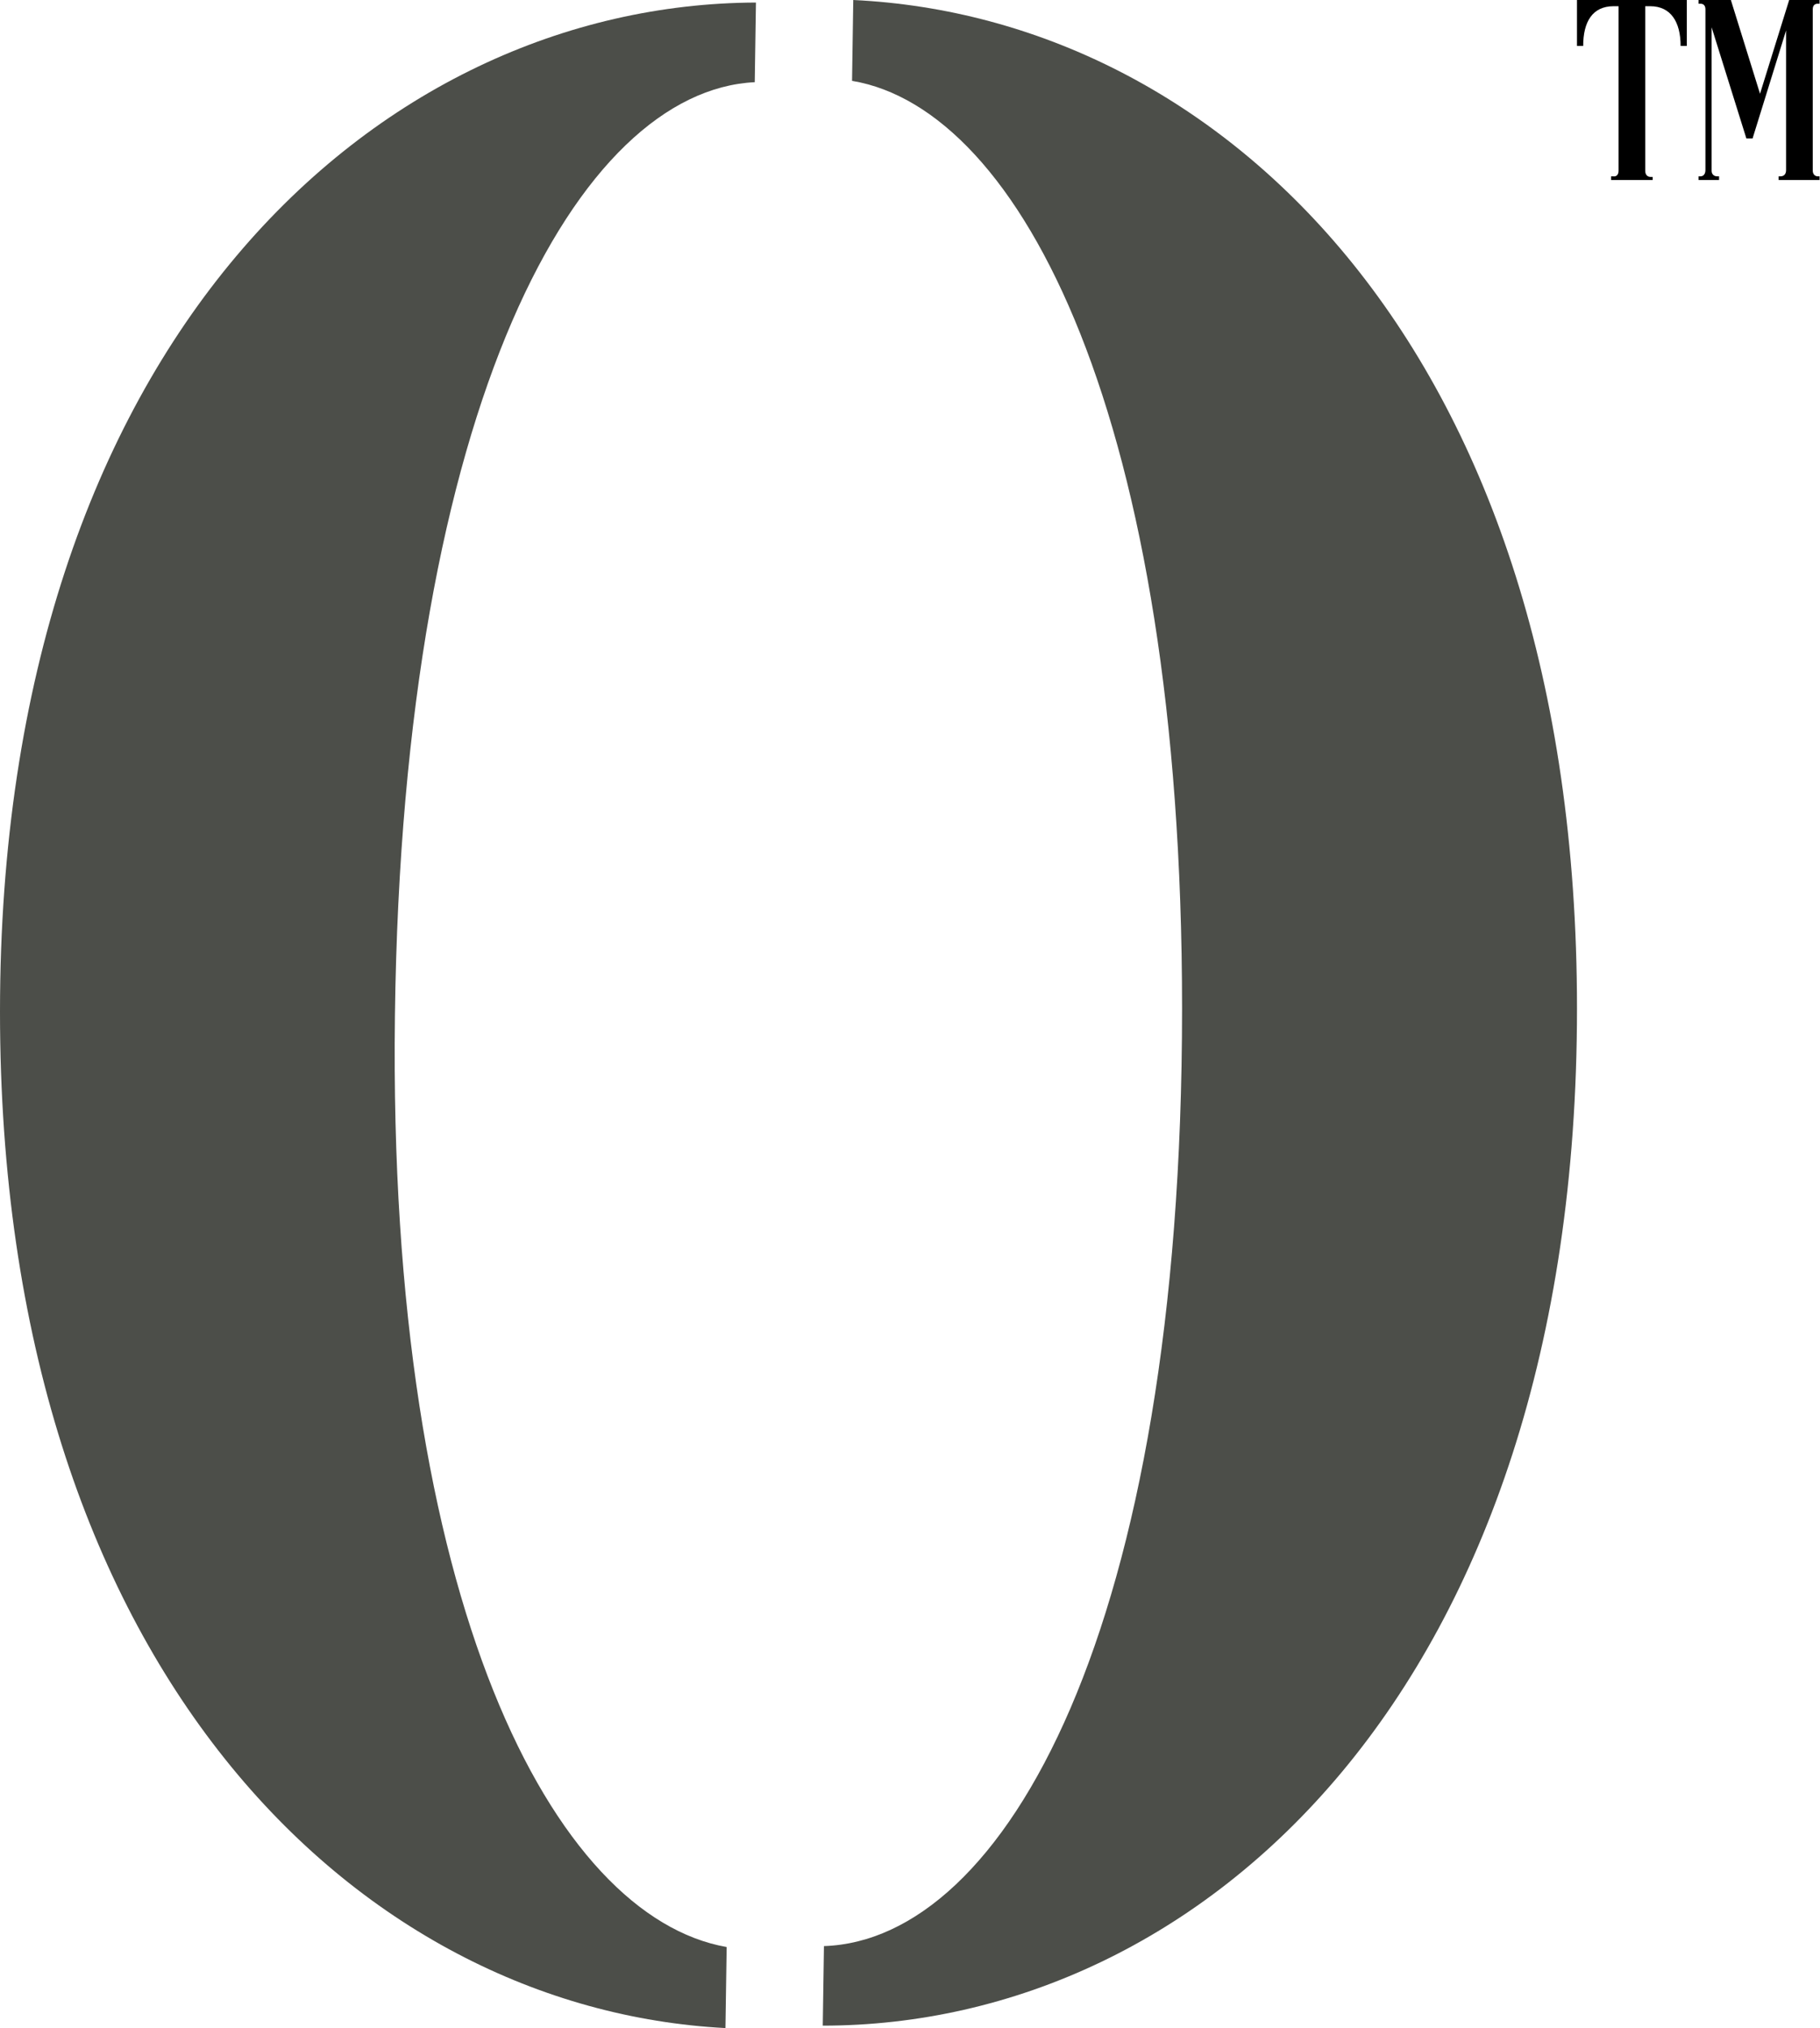 <svg width="352" height="392" viewBox="0 0 352 392" fill="none" xmlns="http://www.w3.org/2000/svg">
    <path
        d="M159.128 391.532C232.448 391.523 305 326.244 305 194.928C305 67.883 236.29 3.379 165.028 -0L164.792 15.628C197.449 21.073 228.619 80.839 228.619 194.928C228.619 315.105 194.154 375.017 159.359 376.156L159.128 391.532Z"
        fill="#4C4E49" />
    <path
        d="M145.973 15.887C112.068 17.54 77.888 77.442 76.381 196.329C74.931 310.058 107.207 370.499 140.541 376.337L140.305 392C69.154 388.299 0 322.35 0 195.561C0 66.035 73.028 0.758 146.205 0.493L145.973 15.887Z"
        fill="#4C4E49" />
    <path
        d="M328.52 0H334.76L340.4 18.12L346.04 0H351.92V0.72H351.56C350.96 0.72 350.6 1.08 350.6 1.8V33C350.6 33.6 350.96 34.08 351.56 34.08H351.92V34.8H344V34.08H344.36C345.08 34.08 345.44 33.6 345.44 32.88V5.88L338.96 26.76H337.76L331.04 5.28V33C331.04 33.6 331.4 34.08 332.12 34.08H332.48V34.8H328.52V34.08H328.88C329.48 34.08 329.84 33.6 329.84 32.88V1.8C329.84 1.08 329.48 0.72 328.88 0.72H328.52V0ZM313.04 1.2H312.08C308 1.2 306.2 4.2 306.2 8.88H305V0H326.24V8.88H325.04C325.04 4.2 323.12 1.2 319.16 1.2H318.2V33C318.2 33.72 318.56 34.2 319.28 34.2H319.64V34.8H311.6V34.08H311.96C312.68 34.2 313.04 33.72 313.04 33V1.2Z"
        fill="black" />
</svg>